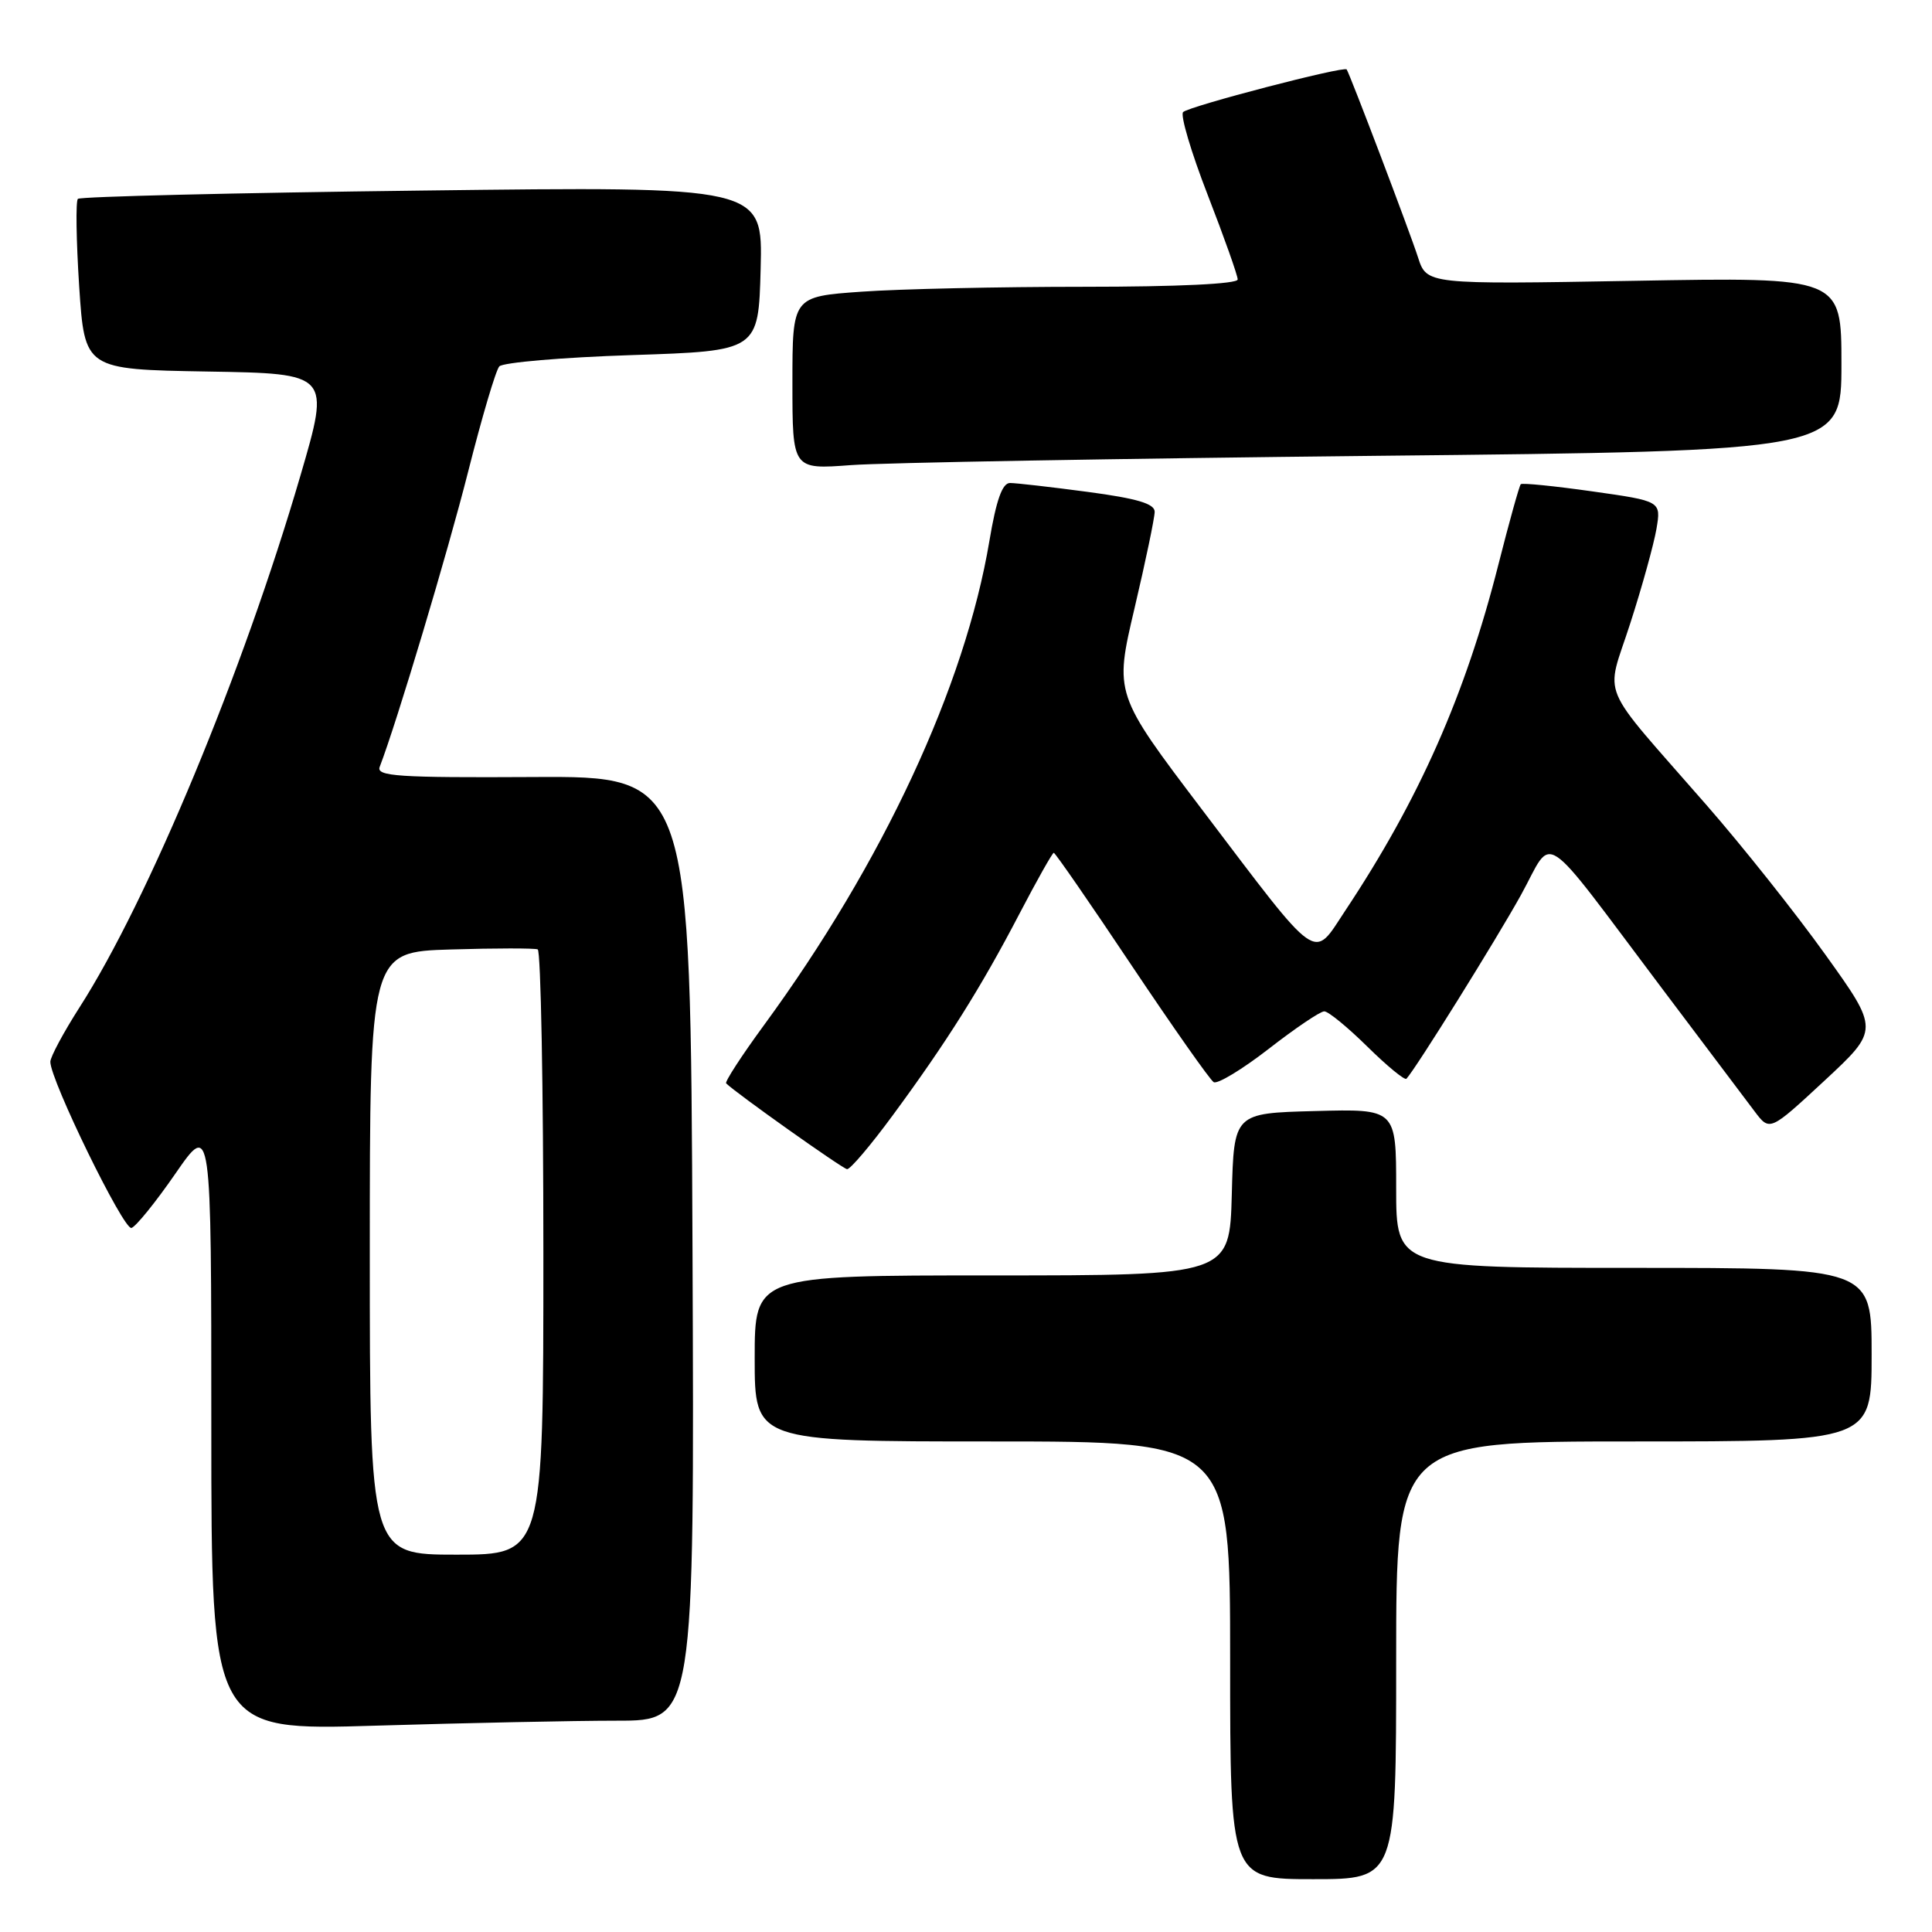 <?xml version="1.0" encoding="UTF-8" standalone="no"?>
<!DOCTYPE svg PUBLIC "-//W3C//DTD SVG 1.1//EN" "http://www.w3.org/Graphics/SVG/1.1/DTD/svg11.dtd" >
<svg xmlns="http://www.w3.org/2000/svg" xmlns:xlink="http://www.w3.org/1999/xlink" version="1.1" viewBox="0 0 256 256">
 <g >
 <path fill="currentColor"
d=" M 185.00 220.00 C 185.00 191.00 185.00 191.00 216.50 191.00 C 248.00 191.00 248.00 191.00 248.00 179.50 C 248.00 168.00 248.00 168.00 216.50 168.00 C 185.00 168.00 185.00 168.00 185.00 157.47 C 185.00 146.93 185.00 146.93 174.25 147.22 C 163.50 147.50 163.50 147.50 163.22 158.25 C 162.93 169.00 162.93 169.00 131.47 169.00 C 100.00 169.00 100.00 169.00 100.00 180.00 C 100.00 191.00 100.00 191.00 131.50 191.00 C 163.00 191.00 163.00 191.00 163.00 220.00 C 163.00 249.00 163.00 249.00 174.00 249.00 C 185.00 249.00 185.00 249.00 185.00 220.00 Z  M 81.76 228.00 C 92.02 228.00 92.02 228.00 91.76 165.42 C 91.50 102.84 91.50 102.84 70.63 102.96 C 52.77 103.06 49.84 102.86 50.31 101.62 C 52.59 95.69 59.32 73.21 62.03 62.50 C 63.84 55.35 65.69 49.07 66.16 48.55 C 66.62 48.03 74.54 47.35 83.75 47.05 C 100.50 46.50 100.50 46.50 100.79 35.60 C 101.07 24.69 101.07 24.69 55.97 25.25 C 31.16 25.55 10.62 26.05 10.32 26.35 C 10.02 26.65 10.10 31.86 10.49 37.92 C 11.22 48.95 11.22 48.95 27.49 49.23 C 43.76 49.50 43.76 49.50 39.82 62.98 C 32.23 88.98 19.63 119.32 10.52 133.51 C 8.41 136.81 6.68 140.04 6.67 140.69 C 6.66 143.11 16.39 163.04 17.42 162.71 C 18.02 162.52 20.64 159.28 23.25 155.50 C 28.00 148.63 28.00 148.63 28.00 188.97 C 28.00 229.32 28.00 229.32 49.75 228.66 C 61.71 228.30 76.12 228.00 81.76 228.00 Z  M 118.32 147.75 C 125.44 138.08 129.96 130.90 135.06 121.12 C 137.39 116.65 139.45 113.00 139.63 113.00 C 139.82 113.00 144.46 119.71 149.94 127.92 C 155.43 136.12 160.32 143.08 160.82 143.39 C 161.31 143.69 164.59 141.71 168.11 138.98 C 171.62 136.25 174.93 134.01 175.47 134.01 C 176.00 134.00 178.57 136.11 181.19 138.69 C 183.81 141.27 186.14 143.18 186.36 142.94 C 187.62 141.58 198.28 124.47 201.53 118.60 C 205.97 110.56 203.74 109.08 220.29 131.06 C 225.91 138.51 231.40 145.81 232.50 147.27 C 234.50 149.92 234.50 149.92 241.76 143.19 C 249.01 136.45 249.01 136.45 241.86 126.48 C 237.93 120.99 230.84 112.07 226.10 106.65 C 211.54 89.96 212.74 92.82 216.02 82.59 C 217.59 77.74 219.14 72.11 219.49 70.08 C 220.11 66.40 220.11 66.40 210.98 65.11 C 205.96 64.40 201.70 63.97 201.51 64.16 C 201.32 64.35 199.98 69.15 198.54 74.83 C 194.17 92.08 188.04 105.93 178.27 120.64 C 173.88 127.26 175.07 128.10 159.28 107.28 C 147.66 91.95 147.66 91.95 150.33 80.60 C 151.80 74.36 153.00 68.60 153.00 67.81 C 153.00 66.74 150.66 66.05 144.14 65.18 C 139.26 64.53 134.62 64.00 133.83 64.00 C 132.81 64.00 132.01 66.25 131.10 71.68 C 127.86 90.96 116.98 114.33 101.23 135.84 C 98.27 139.88 96.02 143.35 96.22 143.55 C 97.48 144.82 111.64 154.86 112.24 154.92 C 112.65 154.97 115.39 151.74 118.32 147.75 Z  M 182.25 60.40 C 244.00 59.76 244.00 59.76 244.00 48.24 C 244.00 36.72 244.00 36.72 216.53 37.21 C 189.05 37.69 189.05 37.69 187.89 34.09 C 186.81 30.73 178.88 9.85 178.44 9.20 C 178.11 8.72 157.57 14.07 156.77 14.85 C 156.37 15.24 157.83 20.17 160.02 25.81 C 162.21 31.45 164.00 36.50 164.00 37.03 C 164.00 37.62 156.07 38.00 143.65 38.00 C 132.46 38.00 119.19 38.29 114.15 38.65 C 105.00 39.30 105.00 39.30 105.00 50.75 C 105.00 62.21 105.00 62.21 112.75 61.63 C 117.01 61.31 148.29 60.76 182.25 60.40 Z  M 49.00 166.06 C 49.00 126.13 49.00 126.13 59.75 125.81 C 65.66 125.63 70.84 125.63 71.25 125.80 C 71.66 125.98 72.00 144.09 72.00 166.06 C 72.00 206.00 72.00 206.00 60.50 206.00 C 49.00 206.00 49.00 206.00 49.00 166.06 Z "/>
</g>
</svg>